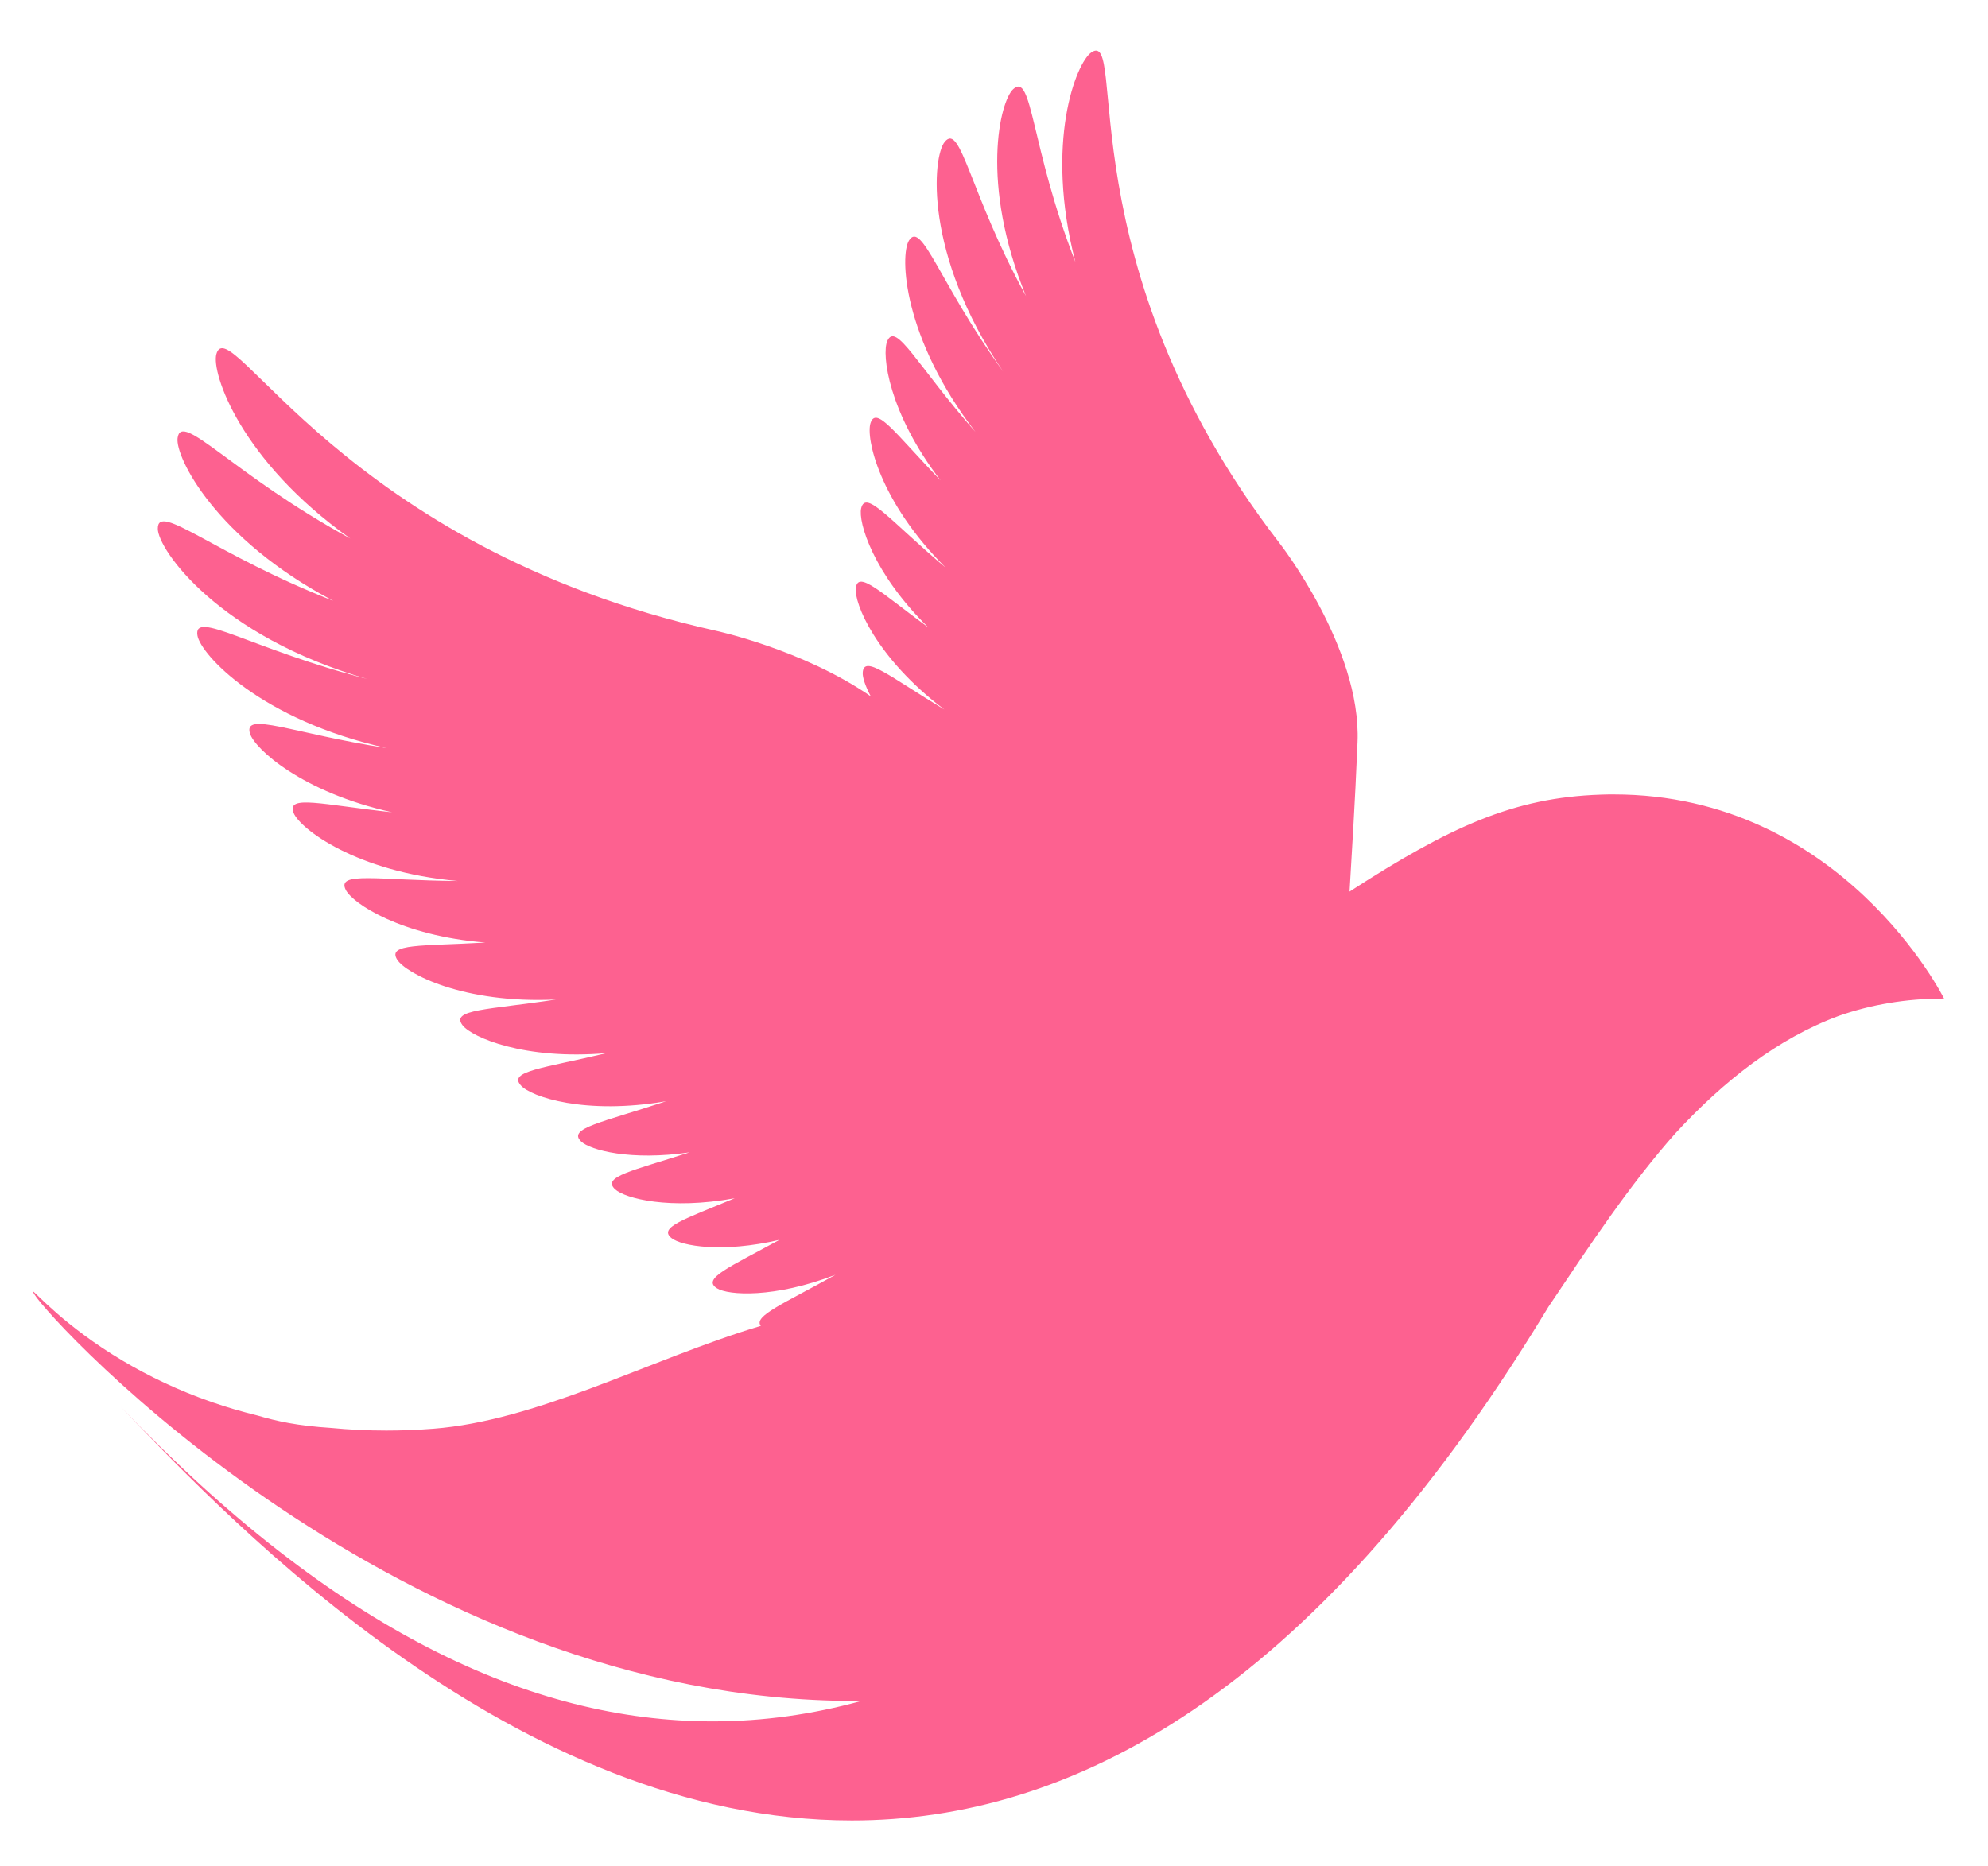 <?xml version="1.0" encoding="utf-8"?>
<!-- Generator: Adobe Illustrator 16.0.0, SVG Export Plug-In . SVG Version: 6.00 Build 0)  -->
<!DOCTYPE svg PUBLIC "-//W3C//DTD SVG 1.1//EN" "http://www.w3.org/Graphics/SVG/1.1/DTD/svg11.dtd">
<svg version="1.1" id="Bird_Pink" xmlns="http://www.w3.org/2000/svg" xmlns:xlink="http://www.w3.org/1999/xlink" x="0px" y="0px"
	 width="60.378px" height="56.693px" viewBox="0 0 60.378 56.693" enable-background="new 0 0 60.378 56.693" xml:space="preserve">
<g>
	<g>
		<g>
			<g>
				<path fill="#FD6190" d="M49.007,24.132c-0.131,0-0.262,0-0.396,0.007c-2.632,0.089-4.557,0.963-7.624,2.945
					c0.065-1.135,0.162-2.58,0.243-4.538c0.119-2.884-2.387-6.07-2.387-6.07c-6.514-8.462-4.58-15.656-5.701-14.881
					c-0.451,0.312-1.426,2.719-0.482,6.363c-1.363-3.49-1.301-5.788-1.887-5.25c-0.4,0.364-1.02,2.848,0.388,6.287
					c-1.718-3.13-1.976-5.285-2.468-4.686c-0.371,0.451-0.652,3.393,1.773,6.977c-1.943-2.697-2.475-4.61-2.861-3.977
					c-0.277,0.455-0.189,2.943,2.021,5.812c-1.76-1.997-2.416-3.368-2.678-2.762c-0.178,0.409,0.041,2.188,1.619,4.234
					c-1.363-1.406-1.951-2.278-2.127-1.745c-0.15,0.448,0.26,2.381,2.283,4.398c-1.688-1.427-2.43-2.389-2.568-1.807
					c-0.098,0.415,0.361,1.979,2.045,3.626c-1.455-1.07-2.131-1.74-2.207-1.211c-0.066,0.447,0.605,2.127,2.689,3.7
					c-1.662-1.001-2.449-1.68-2.48-1.12c-0.008,0.139,0.074,0.396,0.243,0.717c-2.071-1.427-4.71-1.992-4.71-1.992
					c-11.33-2.528-14.777-9.818-15.164-8.4c-0.154,0.566,0.729,3.232,4.068,5.599c-3.582-1.952-5.139-3.897-5.246-3.049
					c-0.072,0.578,1.156,3.062,4.73,4.943c-3.621-1.414-5.344-3.02-5.33-2.187c0.008,0.632,1.842,3.262,6.363,4.561
					c-3.504-0.898-5.283-2.117-5.16-1.325c0.088,0.569,1.91,2.571,5.754,3.424c-2.861-0.443-4.367-1.129-4.158-0.443
					c0.141,0.459,1.572,1.784,4.316,2.392c-2.121-0.227-3.219-0.546-2.99,0.021c0.191,0.473,1.889,1.793,4.98,2.066
					c-2.4-0.016-3.691-0.303-3.396,0.273c0.211,0.413,1.689,1.395,4.24,1.597c-1.955,0.114-2.988,0.024-2.68,0.519
					c0.26,0.414,1.996,1.347,4.826,1.212c-2.08,0.316-3.205,0.297-2.842,0.779c0.277,0.366,1.879,1.067,4.381,0.849
					c-1.943,0.463-3.002,0.548-2.607,0.982c0.307,0.346,1.953,0.903,4.412,0.479c-1.939,0.646-3.016,0.82-2.578,1.227
					c0.277,0.258,1.494,0.591,3.287,0.327c-1.736,0.562-2.672,0.739-2.26,1.121c0.297,0.277,1.652,0.635,3.633,0.273
					c-1.527,0.636-2.336,0.886-1.914,1.214c0.301,0.235,1.527,0.457,3.271,0.05c-1.529,0.838-2.363,1.178-1.895,1.472
					c0.344,0.213,1.734,0.307,3.598-0.411c-1.57,0.876-2.504,1.256-2.267,1.552c-1.671,0.498-3.435,1.253-5.2,1.911
					c-1.604,0.592-3.207,1.094-4.736,1.212c-0.492,0.039-0.973,0.057-1.436,0.057c-0.582,0-1.141-0.028-1.676-0.08
					c-1.045-0.068-1.641-0.202-2.246-0.379c-0.48-0.118-0.936-0.252-1.363-0.4c-1.059-0.366-1.963-0.811-2.711-1.255
					c-1.781-1.056-2.684-2.113-2.738-2.113c-0.008,0,0.004,0.026,0.037,0.08c0.5,0.845,11.104,12.361,24.941,12.361h0.18
					c-1.469,0.404-2.973,0.62-4.516,0.62c-5.498,0-11.473-2.75-17.977-9.558c3.48,3.644,12.039,12.568,22.205,12.568
					c6.635,0,13.953-3.799,20.996-15.339c0.055-0.087,0.107-0.176,0.162-0.265c1.244-1.854,2.473-3.719,3.873-5.29
					c1.443-1.56,3.086-2.864,4.959-3.552c0.963-0.335,2.016-0.521,3.182-0.521C59.046,30.333,55.954,24.132,49.007,24.132z
					 M58.834,30.25c0.026-0.005,0.05-0.021,0.065-0.046C58.884,30.228,58.86,30.246,58.834,30.25L58.834,30.25z"/>
			</g>
		</g>
	</g>
</g>
</svg>
